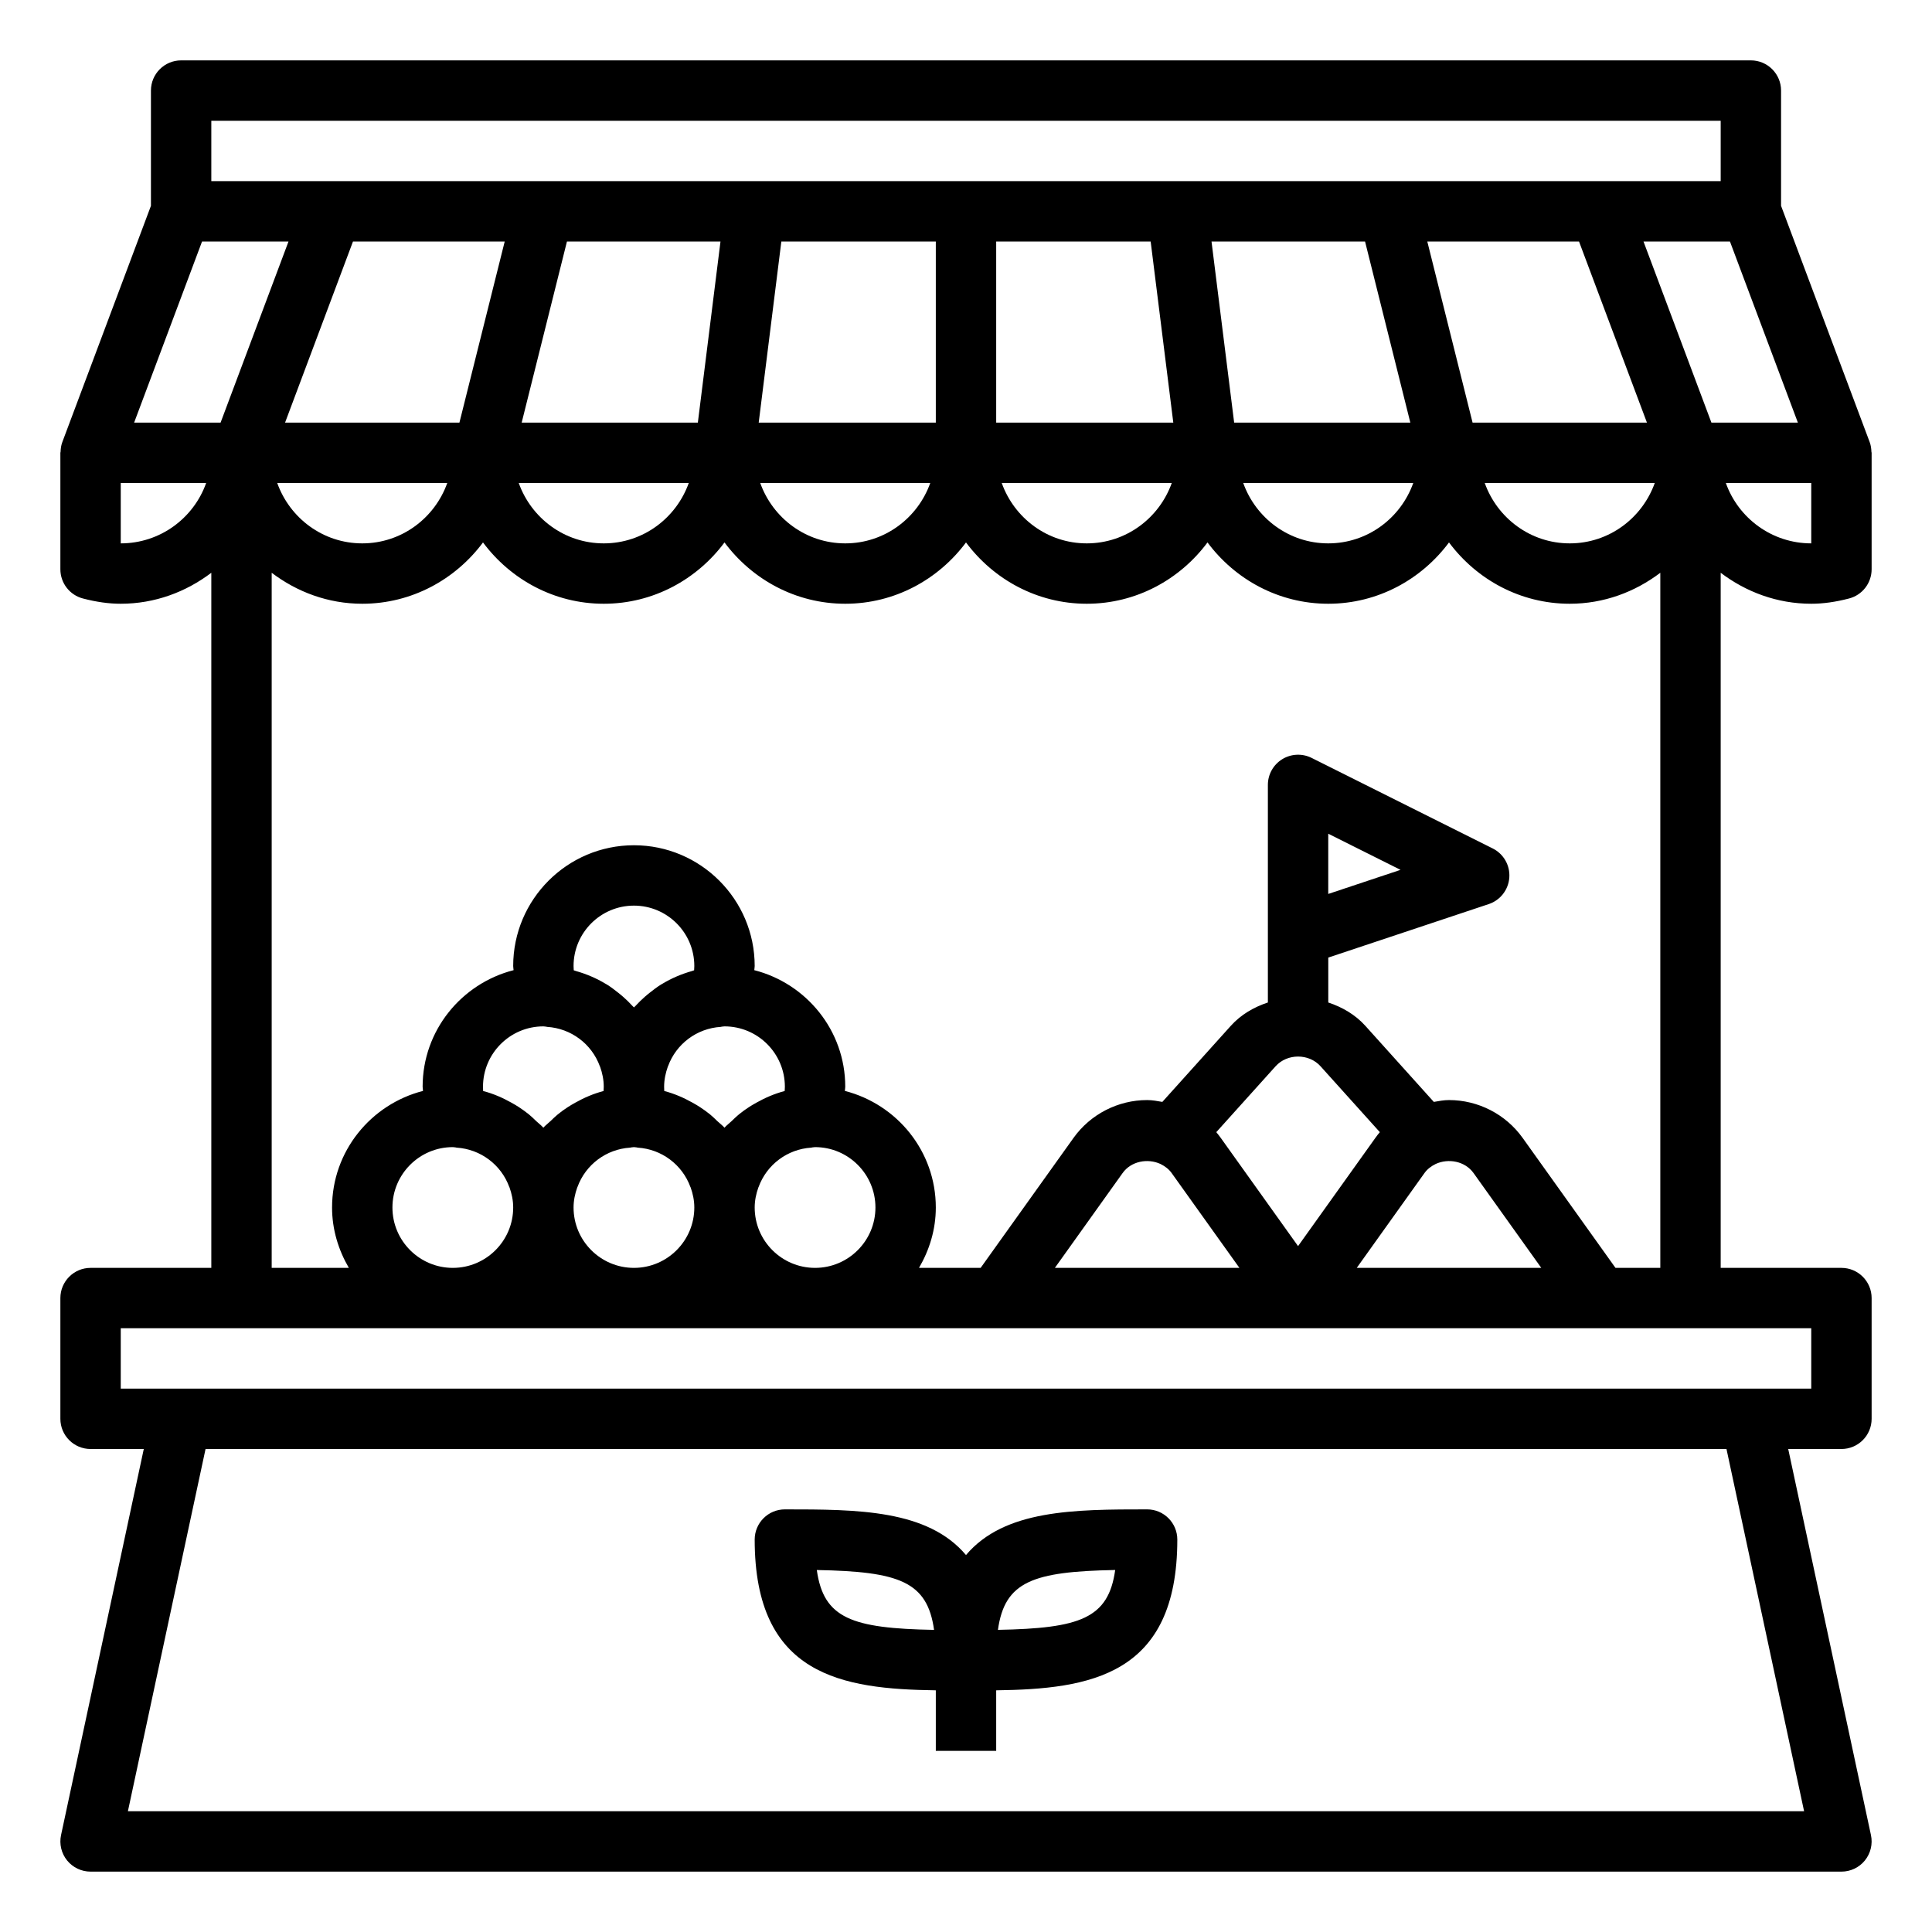 <svg height='100px' width='100px'  fill="#000000" xmlns="http://www.w3.org/2000/svg" xmlns:xlink="http://www.w3.org/1999/xlink" version="1.1" x="0px" y="0px" viewBox="0 0 64 64" style="enable-background:new 0 0 64 64;" xml:space="preserve"><path d="M61.937,14.649L59,6.818V3c0-0.552-0.448-1-1-1H6C5.448,2,5,2.448,5,3v3.818l-2.937,7.831  c-0.038,0.103-0.053,0.209-0.056,0.316C2.007,14.977,2,14.988,2,15v3.858c0,0.456,0.308,0.854,0.749,0.968  C3.198,19.943,3.608,20,4,20c1.13,0,2.162-0.391,3-1.026V42H3c-0.552,0-1,0.448-1,1v4c0,0.552,0.448,1,1,1h1.763L2.022,60.791  c-0.063,0.295,0.011,0.604,0.2,0.838C2.412,61.864,2.698,62,3,62h58c0.302,0,0.588-0.136,0.778-0.371  c0.189-0.235,0.263-0.543,0.2-0.838L59.237,48H61c0.552,0,1-0.448,1-1v-4c0-0.552-0.448-1-1-1h-4V18.974  C57.838,19.609,58.87,20,60,20c0.392,0,0.802-0.057,1.251-0.174C61.692,19.712,62,19.314,62,18.858V15  c0-0.012-0.007-0.023-0.007-0.035C61.989,14.858,61.975,14.752,61.937,14.649z M38.117,8l0.75,6H33V8H38.117z M48.781,14l-1.5-6  h5.026l2.25,6H48.781z M45.219,8l1.5,6h-5.836l-0.75-6H45.219z M31,14h-5.867l0.75-6H31V14z M23.117,14h-5.836l1.5-6h5.086  L23.117,14z M15.219,14H9.443l2.25-6h5.026L15.219,14z M14.816,16c-0.414,1.161-1.514,2-2.816,2s-2.402-0.839-2.816-2H14.816z   M22.816,16c-0.414,1.161-1.514,2-2.816,2s-2.402-0.839-2.816-2H22.816z M30.816,16c-0.414,1.161-1.514,2-2.816,2  s-2.402-0.839-2.816-2H30.816z M38.816,16c-0.414,1.161-1.514,2-2.816,2s-2.402-0.839-2.816-2H38.816z M46.816,16  c-0.414,1.161-1.514,2-2.816,2s-2.402-0.839-2.816-2H46.816z M54.816,16c-0.414,1.161-1.514,2-2.816,2s-2.402-0.839-2.816-2H54.816z   M56.693,14l-2.25-6h2.864l2.25,6H56.693z M7,4h50v2h-4h-7h-7h-7h-7h-7h-7H7V4z M6.693,8h2.864l-2.25,6H4.443L6.693,8z M4,18v-2  h2.829C6.416,17.164,5.304,18,4,18z M59.763,60H4.237l2.572-12h50.383L59.763,60z M60,46h-2H6H4v-2h29h20h7V46z M13,40  c0-1.103,0.897-2,2-2c0.03,0,0.058,0.008,0.087,0.009c0.013,0.001,0.025,0.007,0.039,0.008c0.79,0.05,1.475,0.562,1.745,1.305  c0.002,0.004,0.005,0.008,0.007,0.012C16.952,39.543,17,39.765,17,40c0,1.103-0.897,2-2,2S13,41.103,13,40z M16,36  c0-1.103,0.897-2,2-2c0.03,0,0.058,0.008,0.087,0.009c0.013,0.001,0.025,0.007,0.039,0.008c0.79,0.05,1.475,0.562,1.745,1.305  c0.002,0.004,0.005,0.008,0.007,0.012C19.952,35.543,20,35.765,20,36c0,0.047-0.002,0.094-0.006,0.141  c-0.335,0.088-0.647,0.223-0.942,0.389c-0.081,0.046-0.162,0.092-0.24,0.143c-0.116,0.076-0.228,0.155-0.335,0.243  c-0.084,0.068-0.16,0.144-0.238,0.219c-0.078,0.076-0.168,0.14-0.24,0.221c-0.072-0.082-0.162-0.146-0.24-0.221  c-0.078-0.075-0.154-0.151-0.238-0.219c-0.107-0.088-0.219-0.166-0.335-0.243c-0.078-0.051-0.158-0.097-0.24-0.143  c-0.295-0.166-0.607-0.302-0.942-0.389C16.002,36.094,16,36.047,16,36z M19.006,32.142C19.002,32.094,19,32.047,19,32  c0-1.103,0.897-2,2-2s2,0.897,2,2c0,0.047-0.002,0.094-0.006,0.142c-0.025,0.006-0.047,0.018-0.072,0.025  c-0.349,0.099-0.679,0.239-0.982,0.423c-0.014,0.009-0.029,0.015-0.043,0.024c-0.13,0.081-0.25,0.173-0.37,0.268  c-0.058,0.046-0.115,0.092-0.17,0.141c-0.108,0.096-0.21,0.195-0.307,0.301c-0.015,0.017-0.034,0.031-0.049,0.048  c-0.015-0.017-0.034-0.031-0.049-0.048c-0.097-0.107-0.199-0.206-0.307-0.301c-0.055-0.049-0.113-0.095-0.17-0.141  c-0.12-0.095-0.24-0.187-0.37-0.268c-0.014-0.009-0.029-0.015-0.043-0.024c-0.304-0.184-0.633-0.324-0.982-0.423  C19.053,32.159,19.031,32.148,19.006,32.142z M27,42c-1.103,0-2-0.897-2-2c0-0.234,0.048-0.455,0.122-0.664  c0.002-0.005,0.006-0.009,0.007-0.014c0.27-0.743,0.955-1.255,1.745-1.305c0.014-0.001,0.026-0.007,0.039-0.008  C26.942,38.008,26.97,38,27,38c1.103,0,2,0.897,2,2S28.103,42,27,42z M19,40c0-0.234,0.048-0.455,0.122-0.664  c0.002-0.005,0.006-0.009,0.007-0.014c0.27-0.743,0.955-1.255,1.745-1.305c0.014-0.001,0.026-0.007,0.039-0.008  C20.942,38.008,20.97,38,21,38s0.058,0.008,0.087,0.009c0.013,0.001,0.025,0.007,0.039,0.008c0.79,0.05,1.475,0.562,1.745,1.305  c0.002,0.004,0.005,0.008,0.007,0.012C22.952,39.543,23,39.765,23,40c0,1.103-0.897,2-2,2S19,41.103,19,40z M25.994,36.141  c-0.335,0.088-0.647,0.223-0.942,0.389c-0.081,0.046-0.162,0.092-0.24,0.143c-0.116,0.076-0.228,0.155-0.335,0.243  c-0.084,0.068-0.16,0.144-0.238,0.219c-0.078,0.076-0.168,0.14-0.24,0.221c-0.072-0.082-0.162-0.146-0.24-0.221  c-0.078-0.075-0.154-0.151-0.238-0.219c-0.107-0.088-0.219-0.166-0.335-0.243c-0.078-0.051-0.158-0.097-0.24-0.143  c-0.295-0.166-0.607-0.302-0.942-0.389C22.002,36.094,22,36.047,22,36c0-0.234,0.048-0.455,0.122-0.664  c0.002-0.005,0.006-0.009,0.007-0.014c0.27-0.743,0.955-1.255,1.745-1.305c0.014-0.001,0.026-0.007,0.039-0.008  C23.942,34.008,23.97,34,24,34c1.103,0,2,0.897,2,2C26,36.047,25.998,36.094,25.994,36.141z M38.442,38.558  c0.15,0.074,0.279,0.172,0.371,0.302L41.057,42h-6.113l2.243-3.14C37.469,38.463,38.021,38.364,38.442,38.558z M40.291,37.504  l1.966-2.184c0.385-0.427,1.102-0.427,1.486,0l1.966,2.184c-0.053,0.062-0.103,0.126-0.15,0.193L43,41.279l-2.559-3.582c0,0,0,0,0,0  C40.393,37.63,40.343,37.566,40.291,37.504z M47.558,38.558c0.421-0.194,0.973-0.095,1.256,0.302L51.057,42h-6.113l2.243-3.14  C47.279,38.73,47.408,38.632,47.558,38.558z M53.515,42l-3.074-4.303c-0.562-0.787-1.475-1.256-2.441-1.256  c-0.171,0-0.337,0.032-0.503,0.061l-2.267-2.519c-0.335-0.372-0.766-0.621-1.229-0.774v-1.488l5.316-1.772  c0.383-0.128,0.652-0.475,0.681-0.878s-0.188-0.784-0.55-0.965l-6-3c-0.309-0.154-0.678-0.138-0.973,0.044  C42.18,25.332,42,25.653,42,26v7.209c-0.464,0.153-0.895,0.402-1.229,0.774l-2.267,2.519c-0.166-0.029-0.332-0.061-0.503-0.061  c-0.966,0-1.879,0.469-2.441,1.256L32.485,42h-2.042C30.788,41.409,31,40.732,31,40c0-1.863-1.286-3.419-3.013-3.862  C27.989,36.092,28,36.046,28,36c0-1.863-1.286-3.419-3.013-3.862C24.989,32.092,25,32.046,25,32c0-2.206-1.794-4-4-4s-4,1.794-4,4  c0,0.046,0.011,0.092,0.013,0.138C15.286,32.581,14,34.137,14,36c0,0.046,0.011,0.092,0.013,0.138C12.286,36.581,11,38.137,11,40  c0,0.732,0.212,1.409,0.556,2H9V18.974C9.838,19.609,10.87,20,12,20c1.641,0,3.088-0.806,4-2.031C16.912,19.194,18.359,20,20,20  s3.088-0.806,4-2.031C24.912,19.194,26.359,20,28,20s3.088-0.806,4-2.031C32.912,19.194,34.359,20,36,20s3.088-0.806,4-2.031  C40.912,19.194,42.359,20,44,20s3.088-0.806,4-2.031C48.912,19.194,50.359,20,52,20c1.13,0,2.162-0.391,3-1.026V42H53.515z   M44,29.613v-1.995l2.394,1.197L44,29.613z M60,18c-1.304,0-2.416-0.836-2.829-2H60V18z"></path><path d="M31,55.994V58h2v-2.006c3.097-0.042,6-0.479,6-4.994c0-0.552-0.448-1-1-1c-2.413,0-4.73,0.008-6,1.513  C30.73,50.008,28.413,50,26,50c-0.552,0-1,0.448-1,1C25,55.515,27.903,55.952,31,55.994z M36.942,52.008  c-0.224,1.607-1.164,1.932-3.884,1.983C33.282,52.384,34.222,52.06,36.942,52.008z M30.942,53.992  c-2.72-0.051-3.66-0.376-3.884-1.983C29.778,52.06,30.718,52.384,30.942,53.992z"></path></svg>
